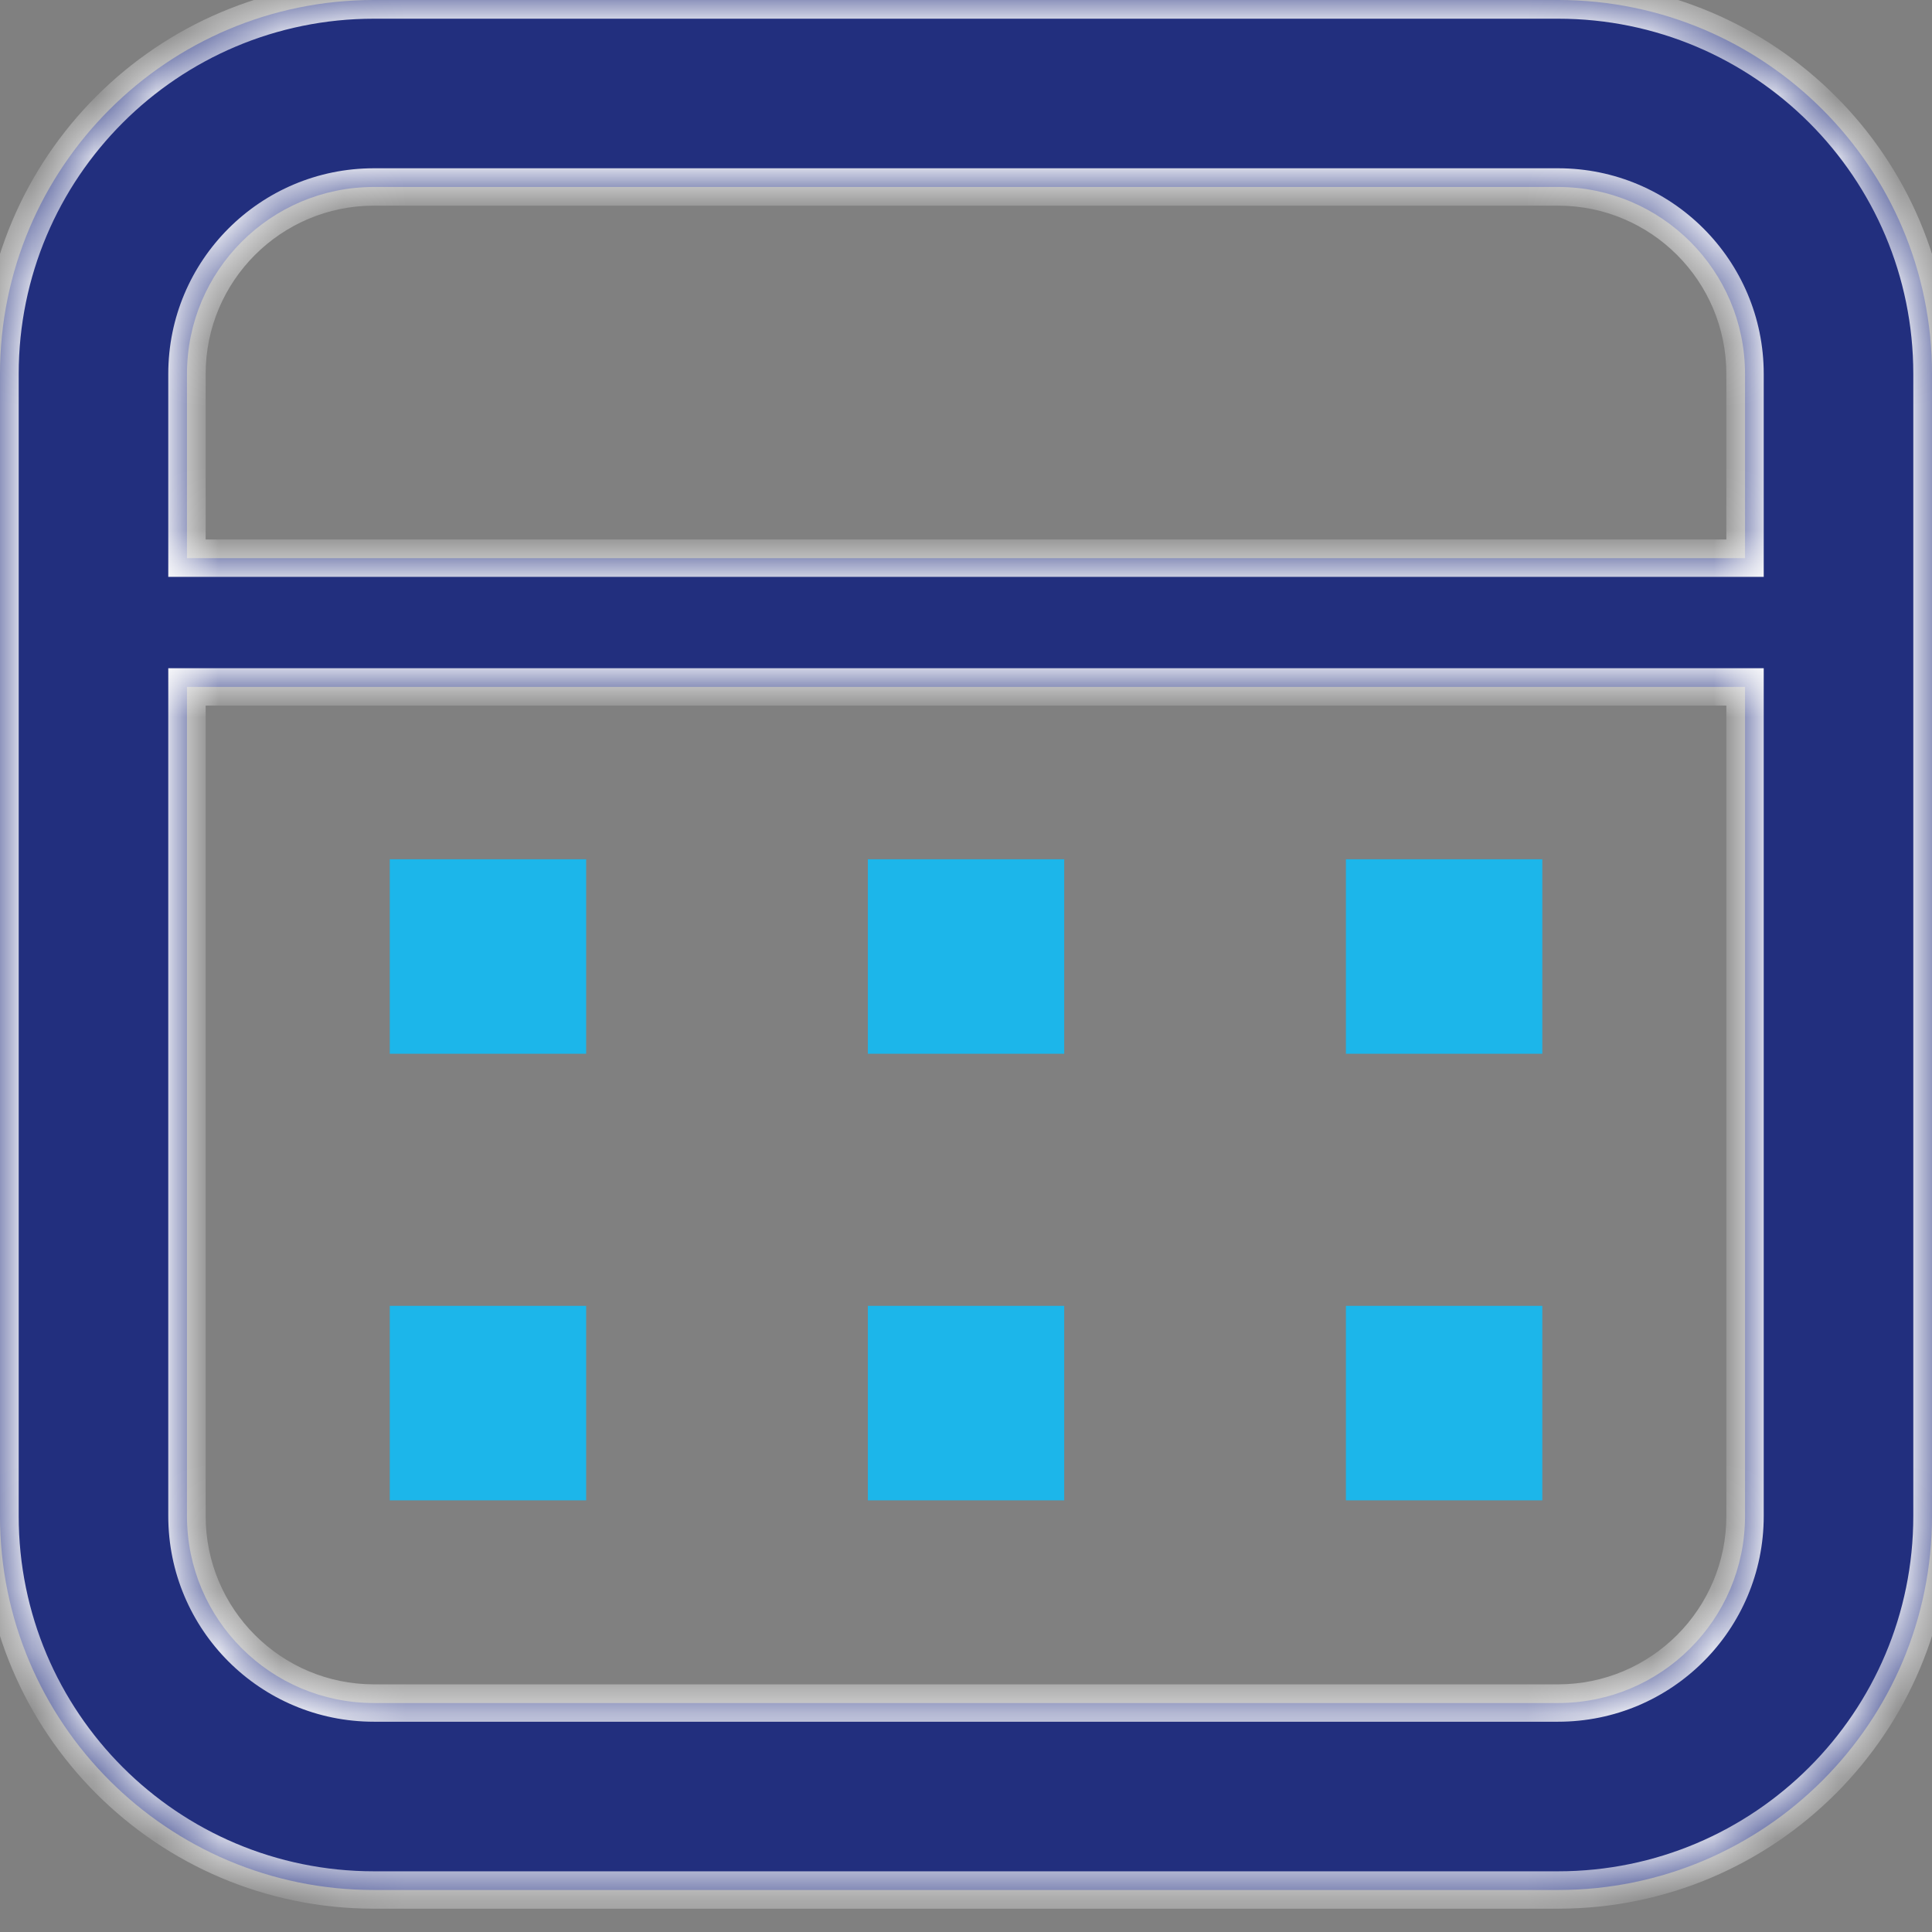 <svg width="31" height="31" viewBox="0 0 31 31" fill="none" xmlns="http://www.w3.org/2000/svg">
    <rect x="0" y="0" width="31" height="31" fill="#808080" stroke="none"/>
    <mask id="path-1-inside-1_214_859" fill="white">
        <path fill-rule="evenodd" clip-rule="evenodd"
            d="M6 3H25C26.657 3 28 4.343 28 6V8.956H3V6C3 4.343 4.343 3 6 3ZM3 11.022V24.326C3 25.983 4.343 27.326 6 27.326H25C26.657 27.326 28 25.983 28 24.326V11.022H3ZM0 6C0 2.686 2.686 0 6 0H25C28.314 0 31 2.686 31 6V24.326C31 27.64 28.314 30.326 25 30.326H6C2.686 30.326 0 27.64 0 24.326V6Z" />
    </mask>
    <rect x="6.254" y="13.787" width="3.151" height="3.121" fill="#1CB6EA" />
    <rect x="6.254" y="20.953" width="3.151" height="3.121" fill="#1CB6EA" />
    <rect x="13.925" y="13.787" width="3.151" height="3.121" fill="#1CB6EA" />
    <rect x="13.925" y="20.953" width="3.151" height="3.121" fill="#1CB6EA" />
    <rect x="21.596" y="13.787" width="3.151" height="3.121" fill="#1CB6EA" />
    <rect x="21.596" y="20.953" width="3.151" height="3.121" fill="#1CB6EA" />
    <path fill-rule="evenodd" clip-rule="evenodd"
        d="M6 3H25C26.657 3 28 4.343 28 6V8.956H3V6C3 4.343 4.343 3 6 3ZM3 11.022V24.326C3 25.983 4.343 27.326 6 27.326H25C26.657 27.326 28 25.983 28 24.326V11.022H3ZM0 6C0 2.686 2.686 0 6 0H25C28.314 0 31 2.686 31 6V24.326C31 27.64 28.314 30.326 25 30.326H6C2.686 30.326 0 27.64 0 24.326V6Z"
        fill="#222F7E" />
    <path
        d="M28 8.956V9.256H28.3V8.956H28ZM3 8.956H2.7V9.256H3V8.956ZM3 11.022V10.722H2.7V11.022H3ZM28 11.022H28.3V10.722H28V11.022ZM25 2.7H6V3.3H25V2.7ZM28.3 6C28.3 4.177 26.823 2.7 25 2.7V3.3C26.491 3.3 27.7 4.509 27.7 6H28.3ZM28.3 8.956V6H27.7V8.956H28.3ZM3 9.256H28V8.656H3V9.256ZM2.7 6V8.956H3.3V6H2.7ZM6 2.7C4.177 2.7 2.7 4.177 2.7 6H3.3C3.3 4.509 4.509 3.3 6 3.3V2.7ZM2.7 11.022V24.326H3.3V11.022H2.7ZM2.7 24.326C2.7 26.149 4.177 27.626 6 27.626V27.026C4.509 27.026 3.3 25.817 3.3 24.326H2.7ZM6 27.626H25V27.026H6V27.626ZM25 27.626C26.823 27.626 28.3 26.149 28.3 24.326H27.7C27.7 25.817 26.491 27.026 25 27.026V27.626ZM28.3 24.326V11.022H27.7V24.326H28.3ZM28 10.722H3V11.322H28V10.722ZM6 -0.3C2.521 -0.3 -0.3 2.521 -0.3 6H0.3C0.3 2.852 2.852 0.3 6 0.3V-0.3ZM25 -0.3H6V0.3H25V-0.3ZM31.3 6C31.3 2.521 28.479 -0.3 25 -0.3V0.3C28.148 0.3 30.7 2.852 30.7 6H31.3ZM31.3 24.326V6H30.7V24.326H31.3ZM25 30.626C28.479 30.626 31.3 27.805 31.3 24.326H30.7C30.7 27.474 28.148 30.026 25 30.026V30.626ZM6 30.626H25V30.026H6V30.626ZM-0.3 24.326C-0.3 27.805 2.521 30.626 6 30.626V30.026C2.852 30.026 0.3 27.474 0.3 24.326H-0.3ZM-0.3 6V24.326H0.3V6H-0.3Z"
        fill="white" mask="url(#path-1-inside-1_214_859)" />

</svg>
